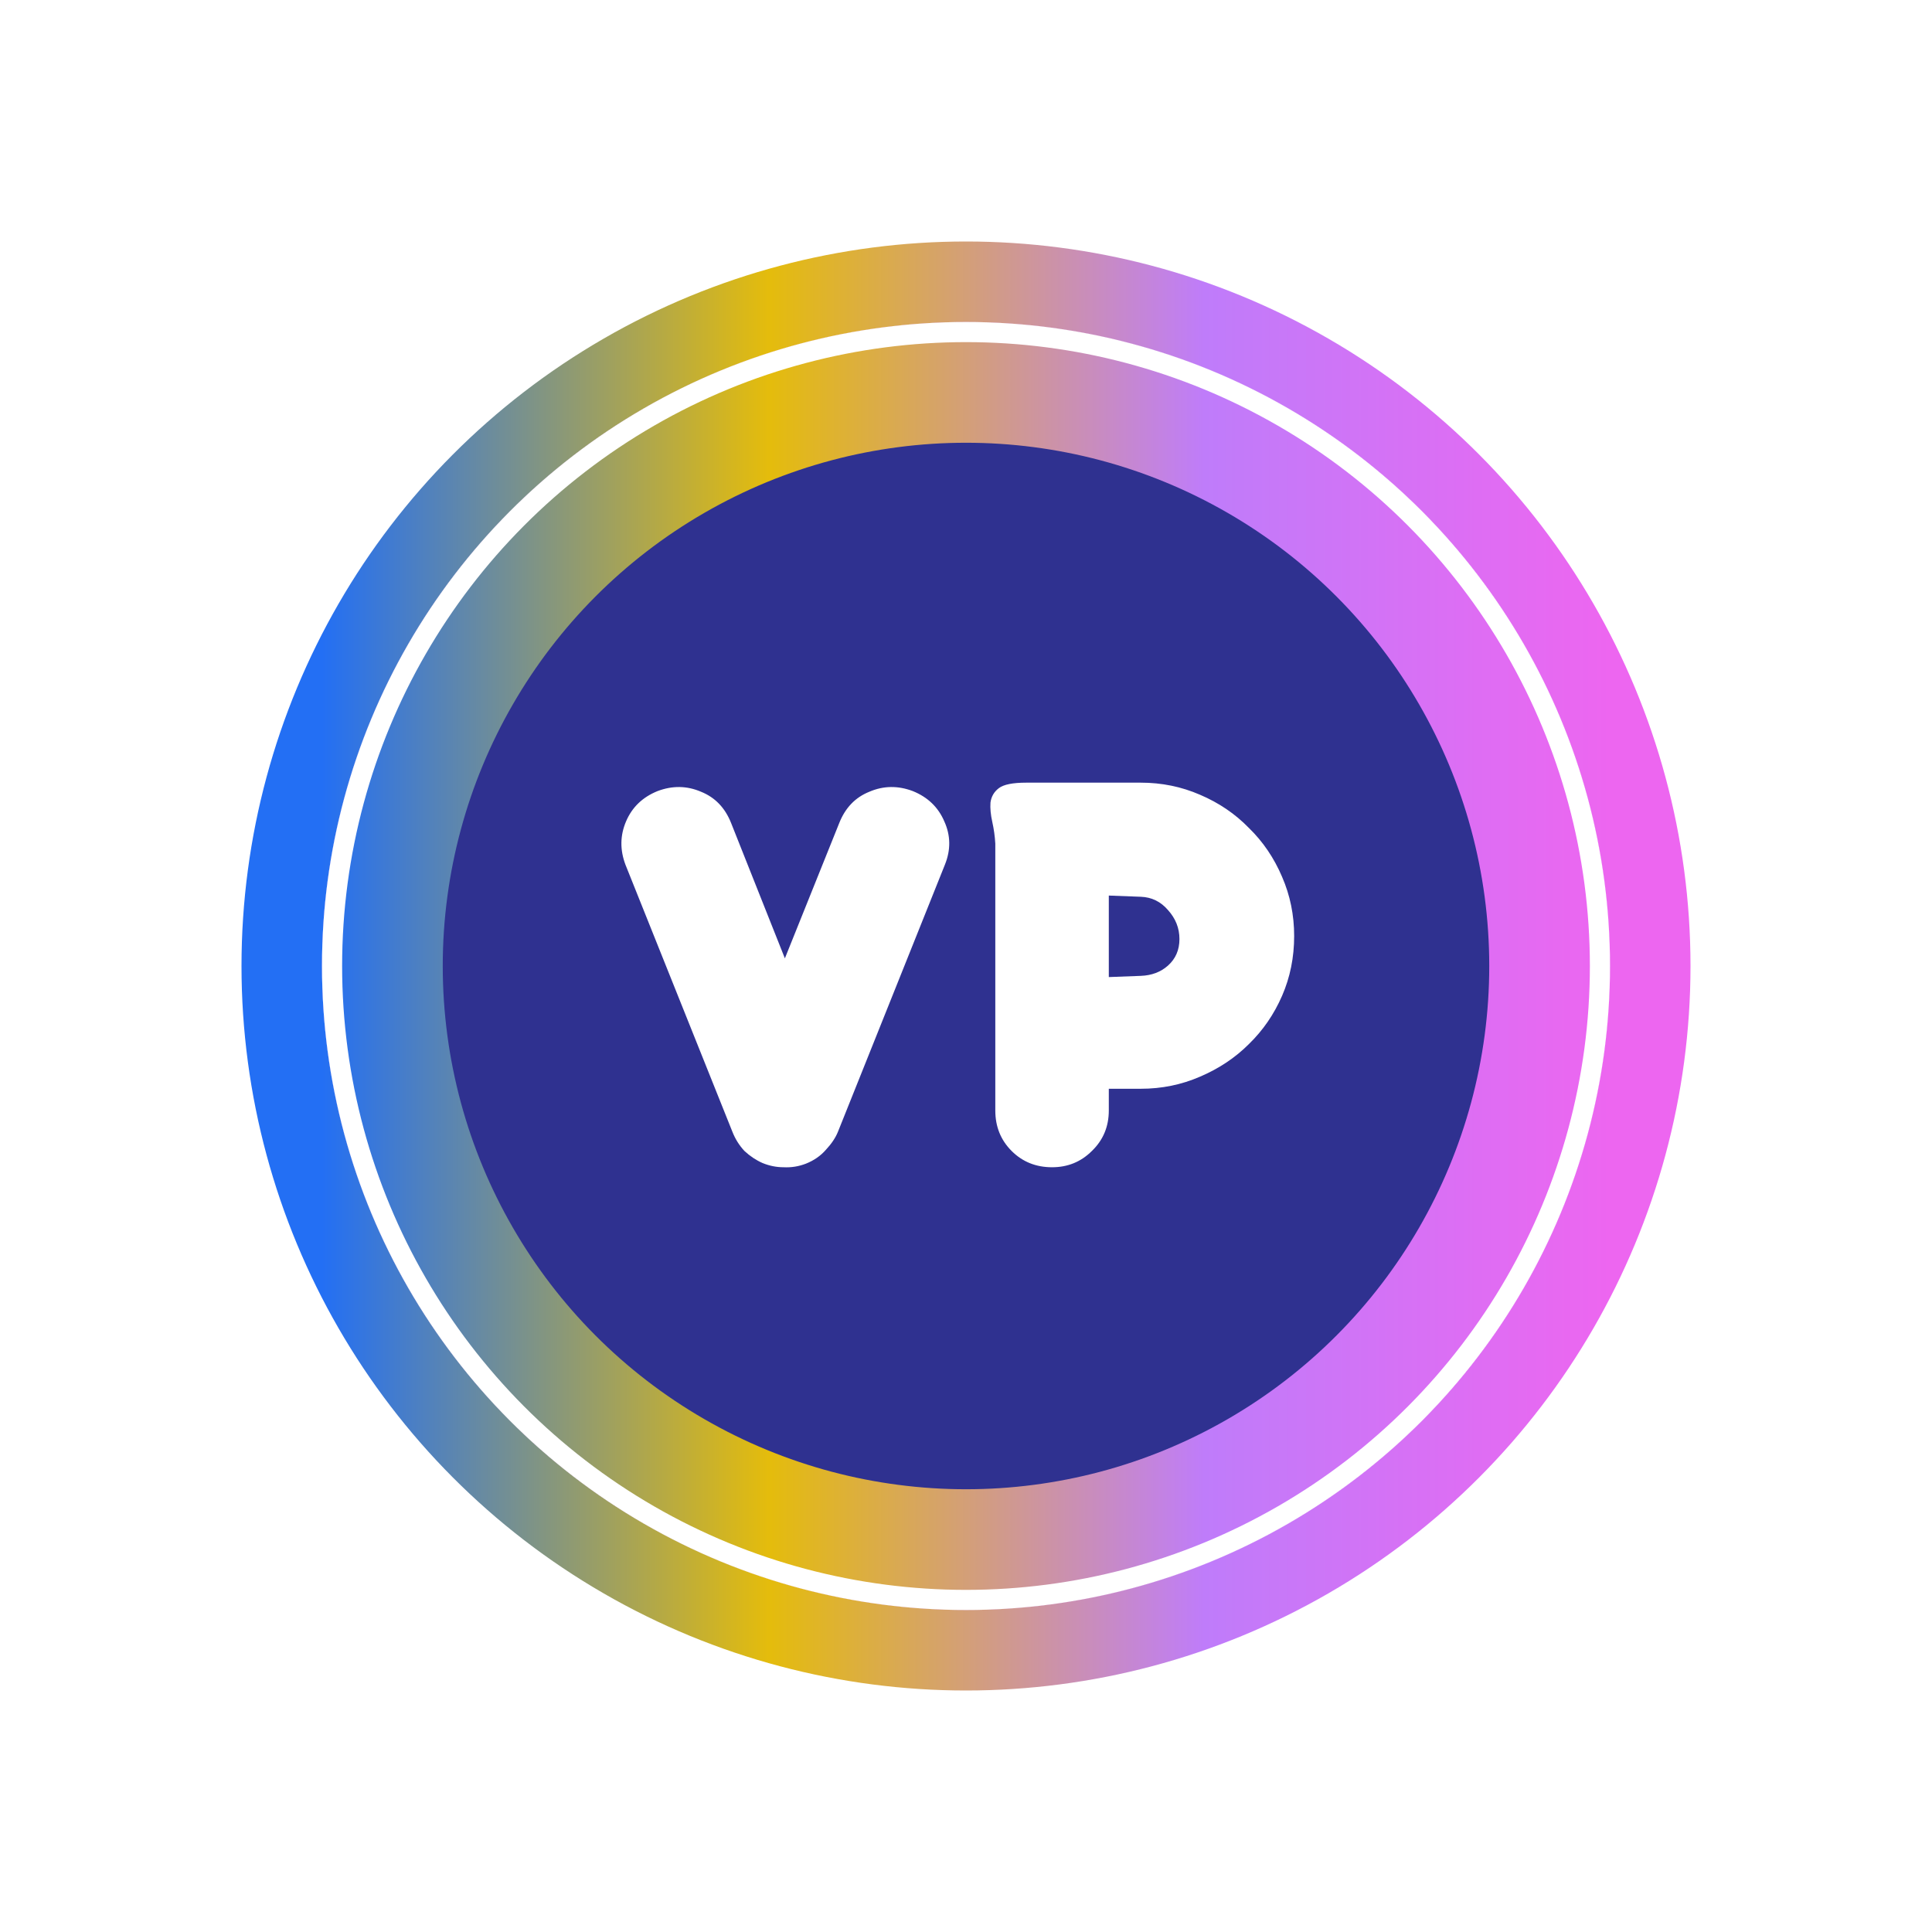 <svg width="48" height="48" viewBox="0 0 48 48" fill="none" xmlns="http://www.w3.org/2000/svg">
<circle cx="24" cy="24" r="16" fill="#2F3190"/>
<g filter="url(#filter0_f_1218_12352)">
<circle cx="24" cy="24" r="15" stroke="#FB37FF" stroke-width="2"/>
</g>
<g filter="url(#filter1_f_1218_12352)">
<circle cx="24" cy="24" r="17" stroke="url(#paint0_linear_1218_12352)" stroke-width="2"/>
</g>
<g filter="url(#filter2_f_1218_12352)">
<circle cx="24" cy="24" r="14.5" stroke="url(#paint1_linear_1218_12352)" stroke-width="3"/>
</g>
<g filter="url(#filter3_f_1218_12352)">
<circle cx="24" cy="24" r="15.75" stroke="white" stroke-width="0.5"/>
</g>
<path d="M19.5 23.81L20.85 20.45C21 20.07 21.25 19.81 21.6 19.67C21.95 19.52 22.31 19.515 22.68 19.655C23.05 19.805 23.31 20.055 23.46 20.405C23.62 20.755 23.625 21.115 23.475 21.485L20.82 28.115C20.76 28.265 20.66 28.415 20.52 28.565C20.39 28.715 20.225 28.83 20.025 28.91C19.845 28.98 19.66 29.01 19.47 29C19.29 29 19.115 28.965 18.945 28.895C18.785 28.825 18.635 28.725 18.495 28.595C18.365 28.455 18.265 28.295 18.195 28.115L15.54 21.485C15.4 21.115 15.405 20.755 15.555 20.405C15.705 20.055 15.965 19.805 16.335 19.655C16.705 19.515 17.065 19.52 17.415 19.67C17.765 19.81 18.015 20.07 18.165 20.45L19.5 23.81ZM32.153 23.255C32.153 23.785 32.053 24.28 31.853 24.74C31.653 25.2 31.378 25.6 31.028 25.94C30.688 26.28 30.283 26.55 29.813 26.75C29.353 26.95 28.863 27.05 28.343 27.05H27.548V27.59C27.548 27.99 27.408 28.325 27.128 28.595C26.858 28.865 26.528 29 26.138 29C25.738 29 25.403 28.865 25.133 28.595C24.863 28.325 24.728 27.99 24.728 27.59V20.96C24.718 20.78 24.693 20.6 24.653 20.42C24.613 20.24 24.598 20.08 24.608 19.94C24.628 19.79 24.698 19.67 24.818 19.58C24.938 19.49 25.163 19.445 25.493 19.445H28.343C28.863 19.445 29.353 19.545 29.813 19.745C30.283 19.945 30.688 20.22 31.028 20.57C31.378 20.91 31.653 21.315 31.853 21.785C32.053 22.245 32.153 22.735 32.153 23.255ZM29.303 23.33C29.303 23.06 29.208 22.82 29.018 22.61C28.838 22.4 28.613 22.29 28.343 22.28L27.548 22.25V24.275L28.343 24.245C28.613 24.235 28.838 24.15 29.018 23.99C29.208 23.82 29.303 23.6 29.303 23.33Z" fill="white"/>
<defs>
<filter id="filter0_f_1218_12352" x="7" y="7" width="34" height="34" filterUnits="userSpaceOnUse" color-interpolation-filters="sRGB">
<feFlood flood-opacity="0" result="BackgroundImageFix"/>
<feBlend mode="normal" in="SourceGraphic" in2="BackgroundImageFix" result="shape"/>
<feGaussianBlur stdDeviation="0.5" result="effect1_foregroundBlur_1218_12352"/>
</filter>
<filter id="filter1_f_1218_12352" x="0" y="0" width="48" height="48" filterUnits="userSpaceOnUse" color-interpolation-filters="sRGB">
<feFlood flood-opacity="0" result="BackgroundImageFix"/>
<feBlend mode="normal" in="SourceGraphic" in2="BackgroundImageFix" result="shape"/>
<feGaussianBlur stdDeviation="3" result="effect1_foregroundBlur_1218_12352"/>
</filter>
<filter id="filter2_f_1218_12352" x="7" y="7" width="34" height="34" filterUnits="userSpaceOnUse" color-interpolation-filters="sRGB">
<feFlood flood-opacity="0" result="BackgroundImageFix"/>
<feBlend mode="normal" in="SourceGraphic" in2="BackgroundImageFix" result="shape"/>
<feGaussianBlur stdDeviation="0.5" result="effect1_foregroundBlur_1218_12352"/>
</filter>
<filter id="filter3_f_1218_12352" x="7.534" y="7.533" width="32.933" height="32.933" filterUnits="userSpaceOnUse" color-interpolation-filters="sRGB">
<feFlood flood-opacity="0" result="BackgroundImageFix"/>
<feBlend mode="normal" in="SourceGraphic" in2="BackgroundImageFix" result="shape"/>
<feGaussianBlur stdDeviation="0.233" result="effect1_foregroundBlur_1218_12352"/>
</filter>
<linearGradient id="paint0_linear_1218_12352" x1="8" y1="24" x2="40" y2="24" gradientUnits="userSpaceOnUse">
<stop stop-color="#236FF4"/>
<stop offset="0.347" stop-color="#E4BC0C"/>
<stop offset="0.685" stop-color="#BF7CFA"/>
<stop offset="1" stop-color="#ED66F0"/>
</linearGradient>
<linearGradient id="paint1_linear_1218_12352" x1="8" y1="24" x2="40" y2="24" gradientUnits="userSpaceOnUse">
<stop stop-color="#236FF4"/>
<stop offset="0.347" stop-color="#E4BC0C"/>
<stop offset="0.685" stop-color="#BF7CFA"/>
<stop offset="1" stop-color="#ED66F0"/>
</linearGradient>
</defs>
</svg>
